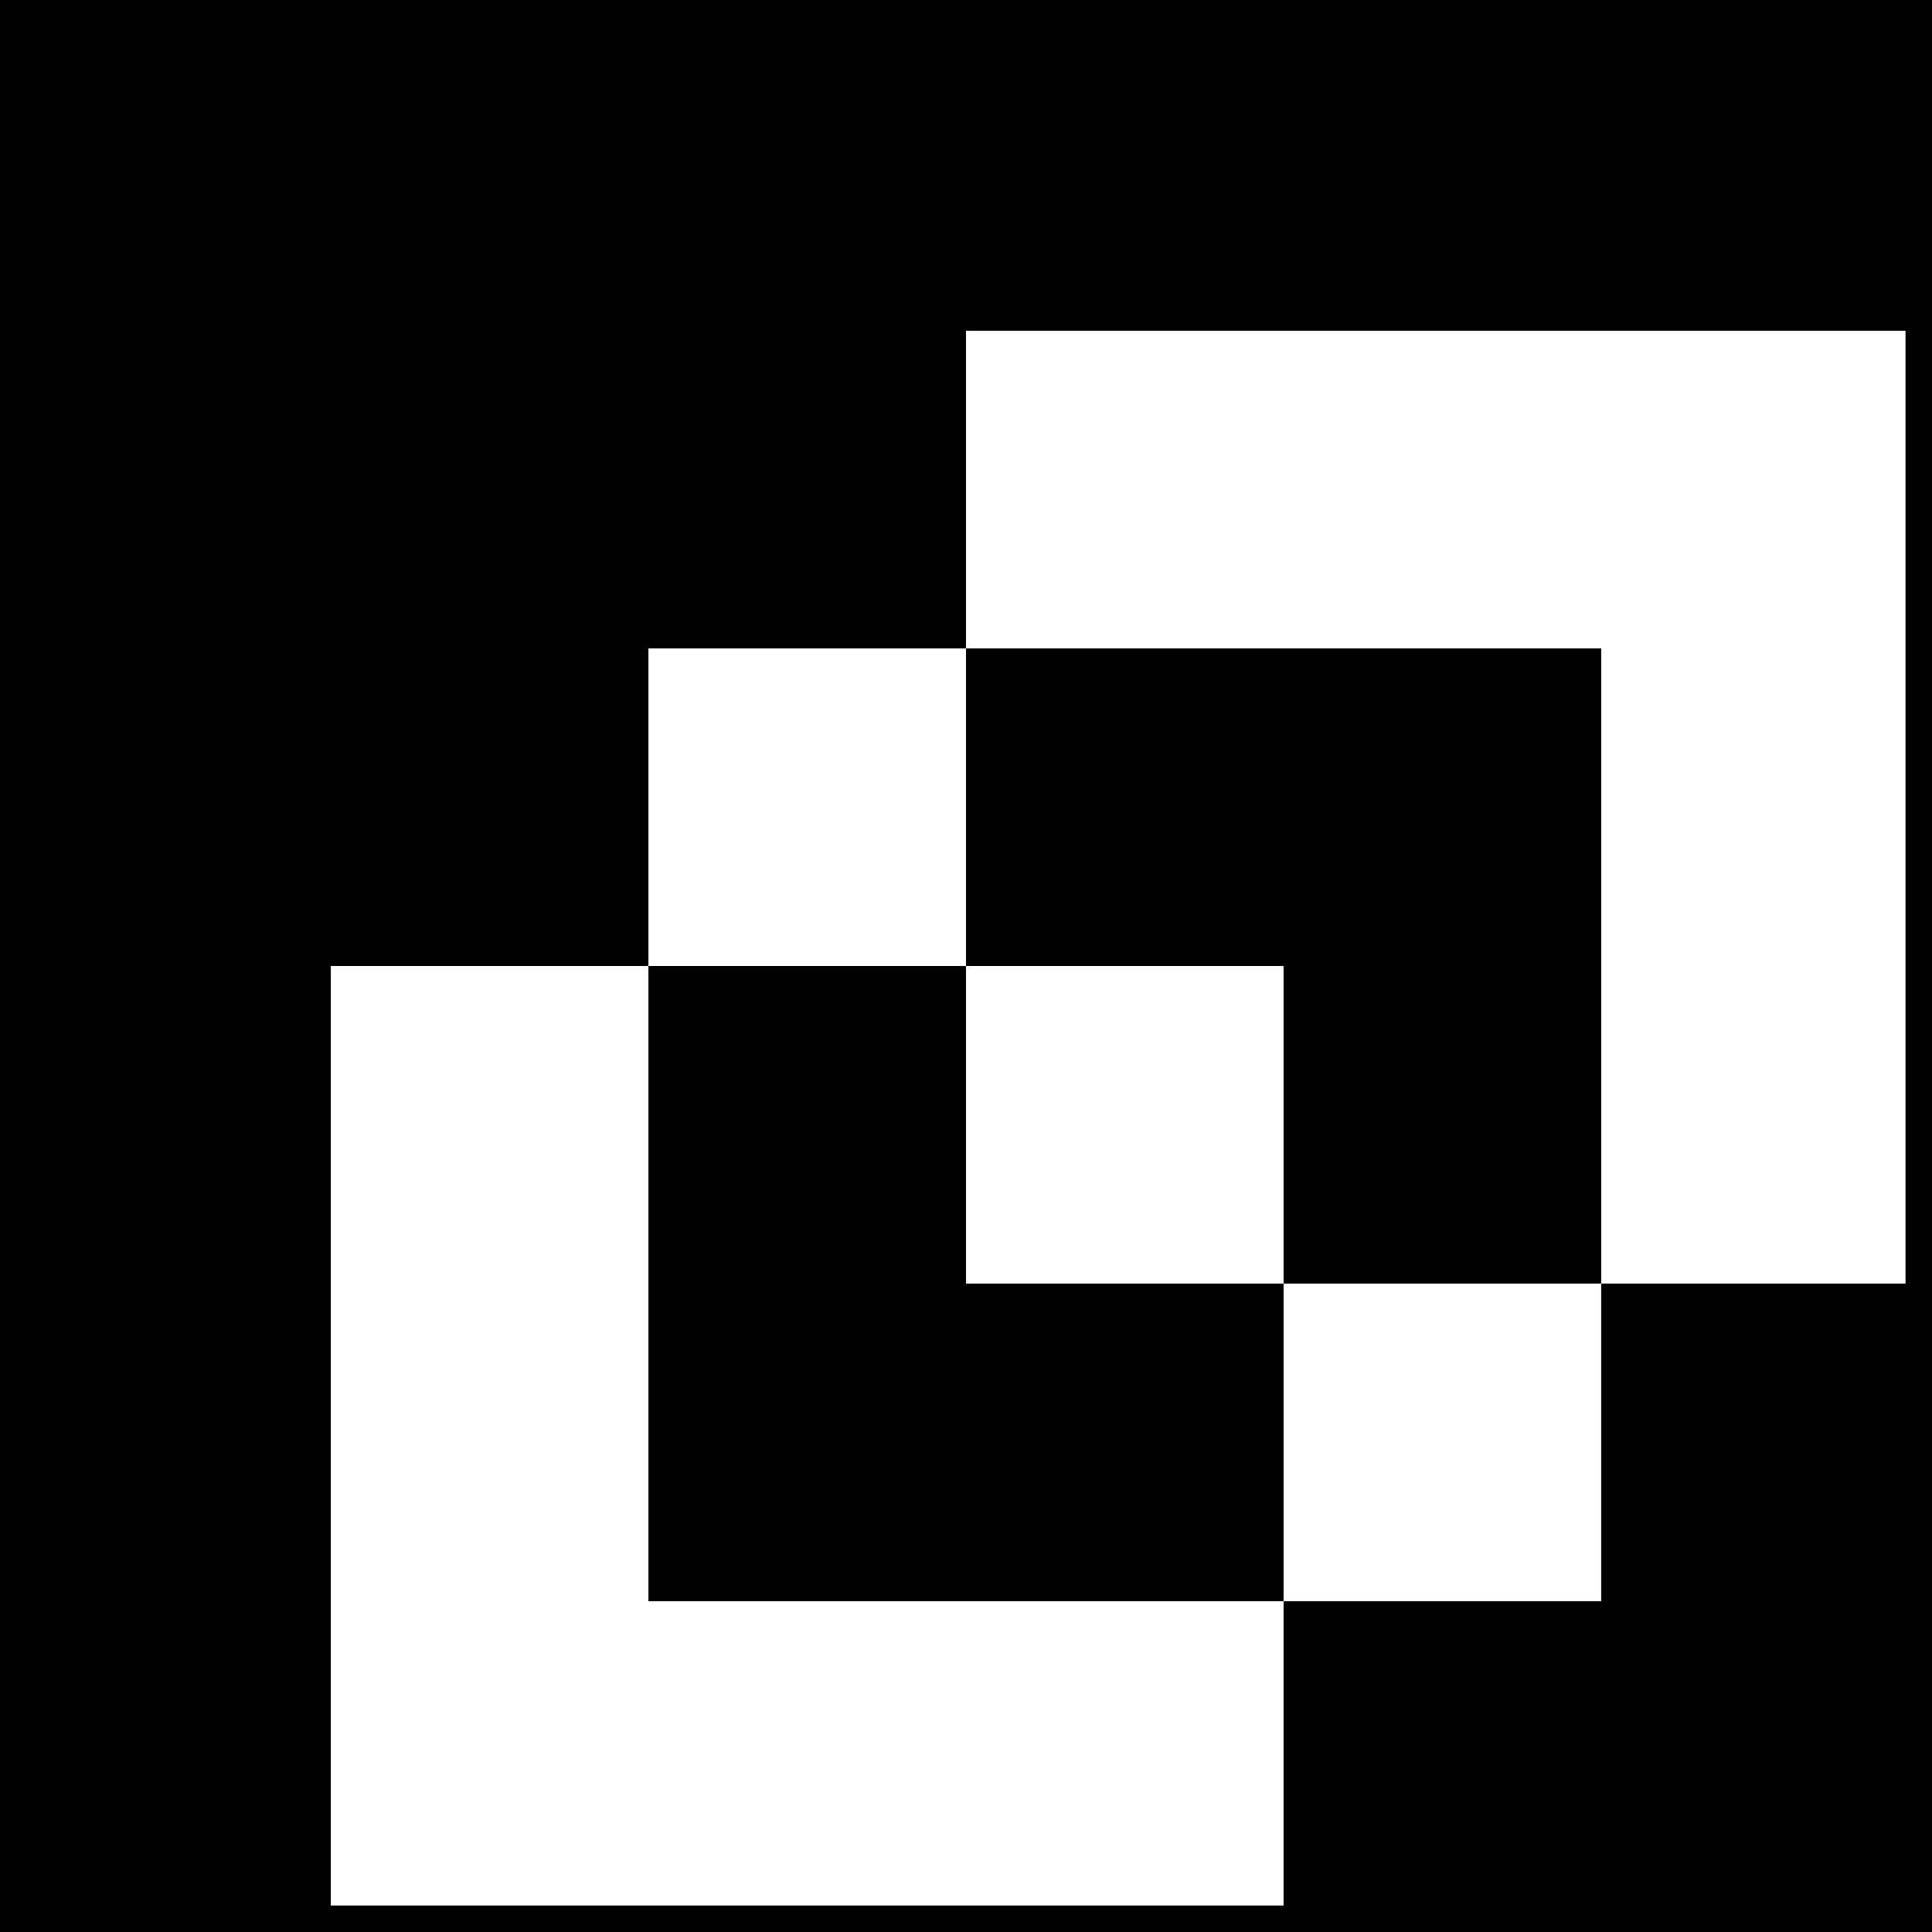 <?xml version="1.0" encoding="UTF-8"?>
<svg version="1.1" width="73" height="73"
   xmlns="http://www.w3.org/2000/svg">
   <path d="m 0.5,0.5 v 12 12 12 12 12 12 h 12 v -12 -12 -12 h 12 v -12 h 12 v -12 h 12 12 12 v -12 h -12 -12 -12 -12 -12 z m 36,24 v 12 h 12 v 12 h 12 v -12 -12 h -12 z m 24,24 v 12 h -12 v 12 h 12 12 v -12 -12 z m -12,12 v -12 h -12 v -12 h -12 v 12 12 h 12 z" style="fill:currentColor;stroke:none" />
   <rect width="72" height="72" x="0.5" y="0.5" style="fill:none;stroke:currentColor;stroke-opacity:1" />
</svg>
